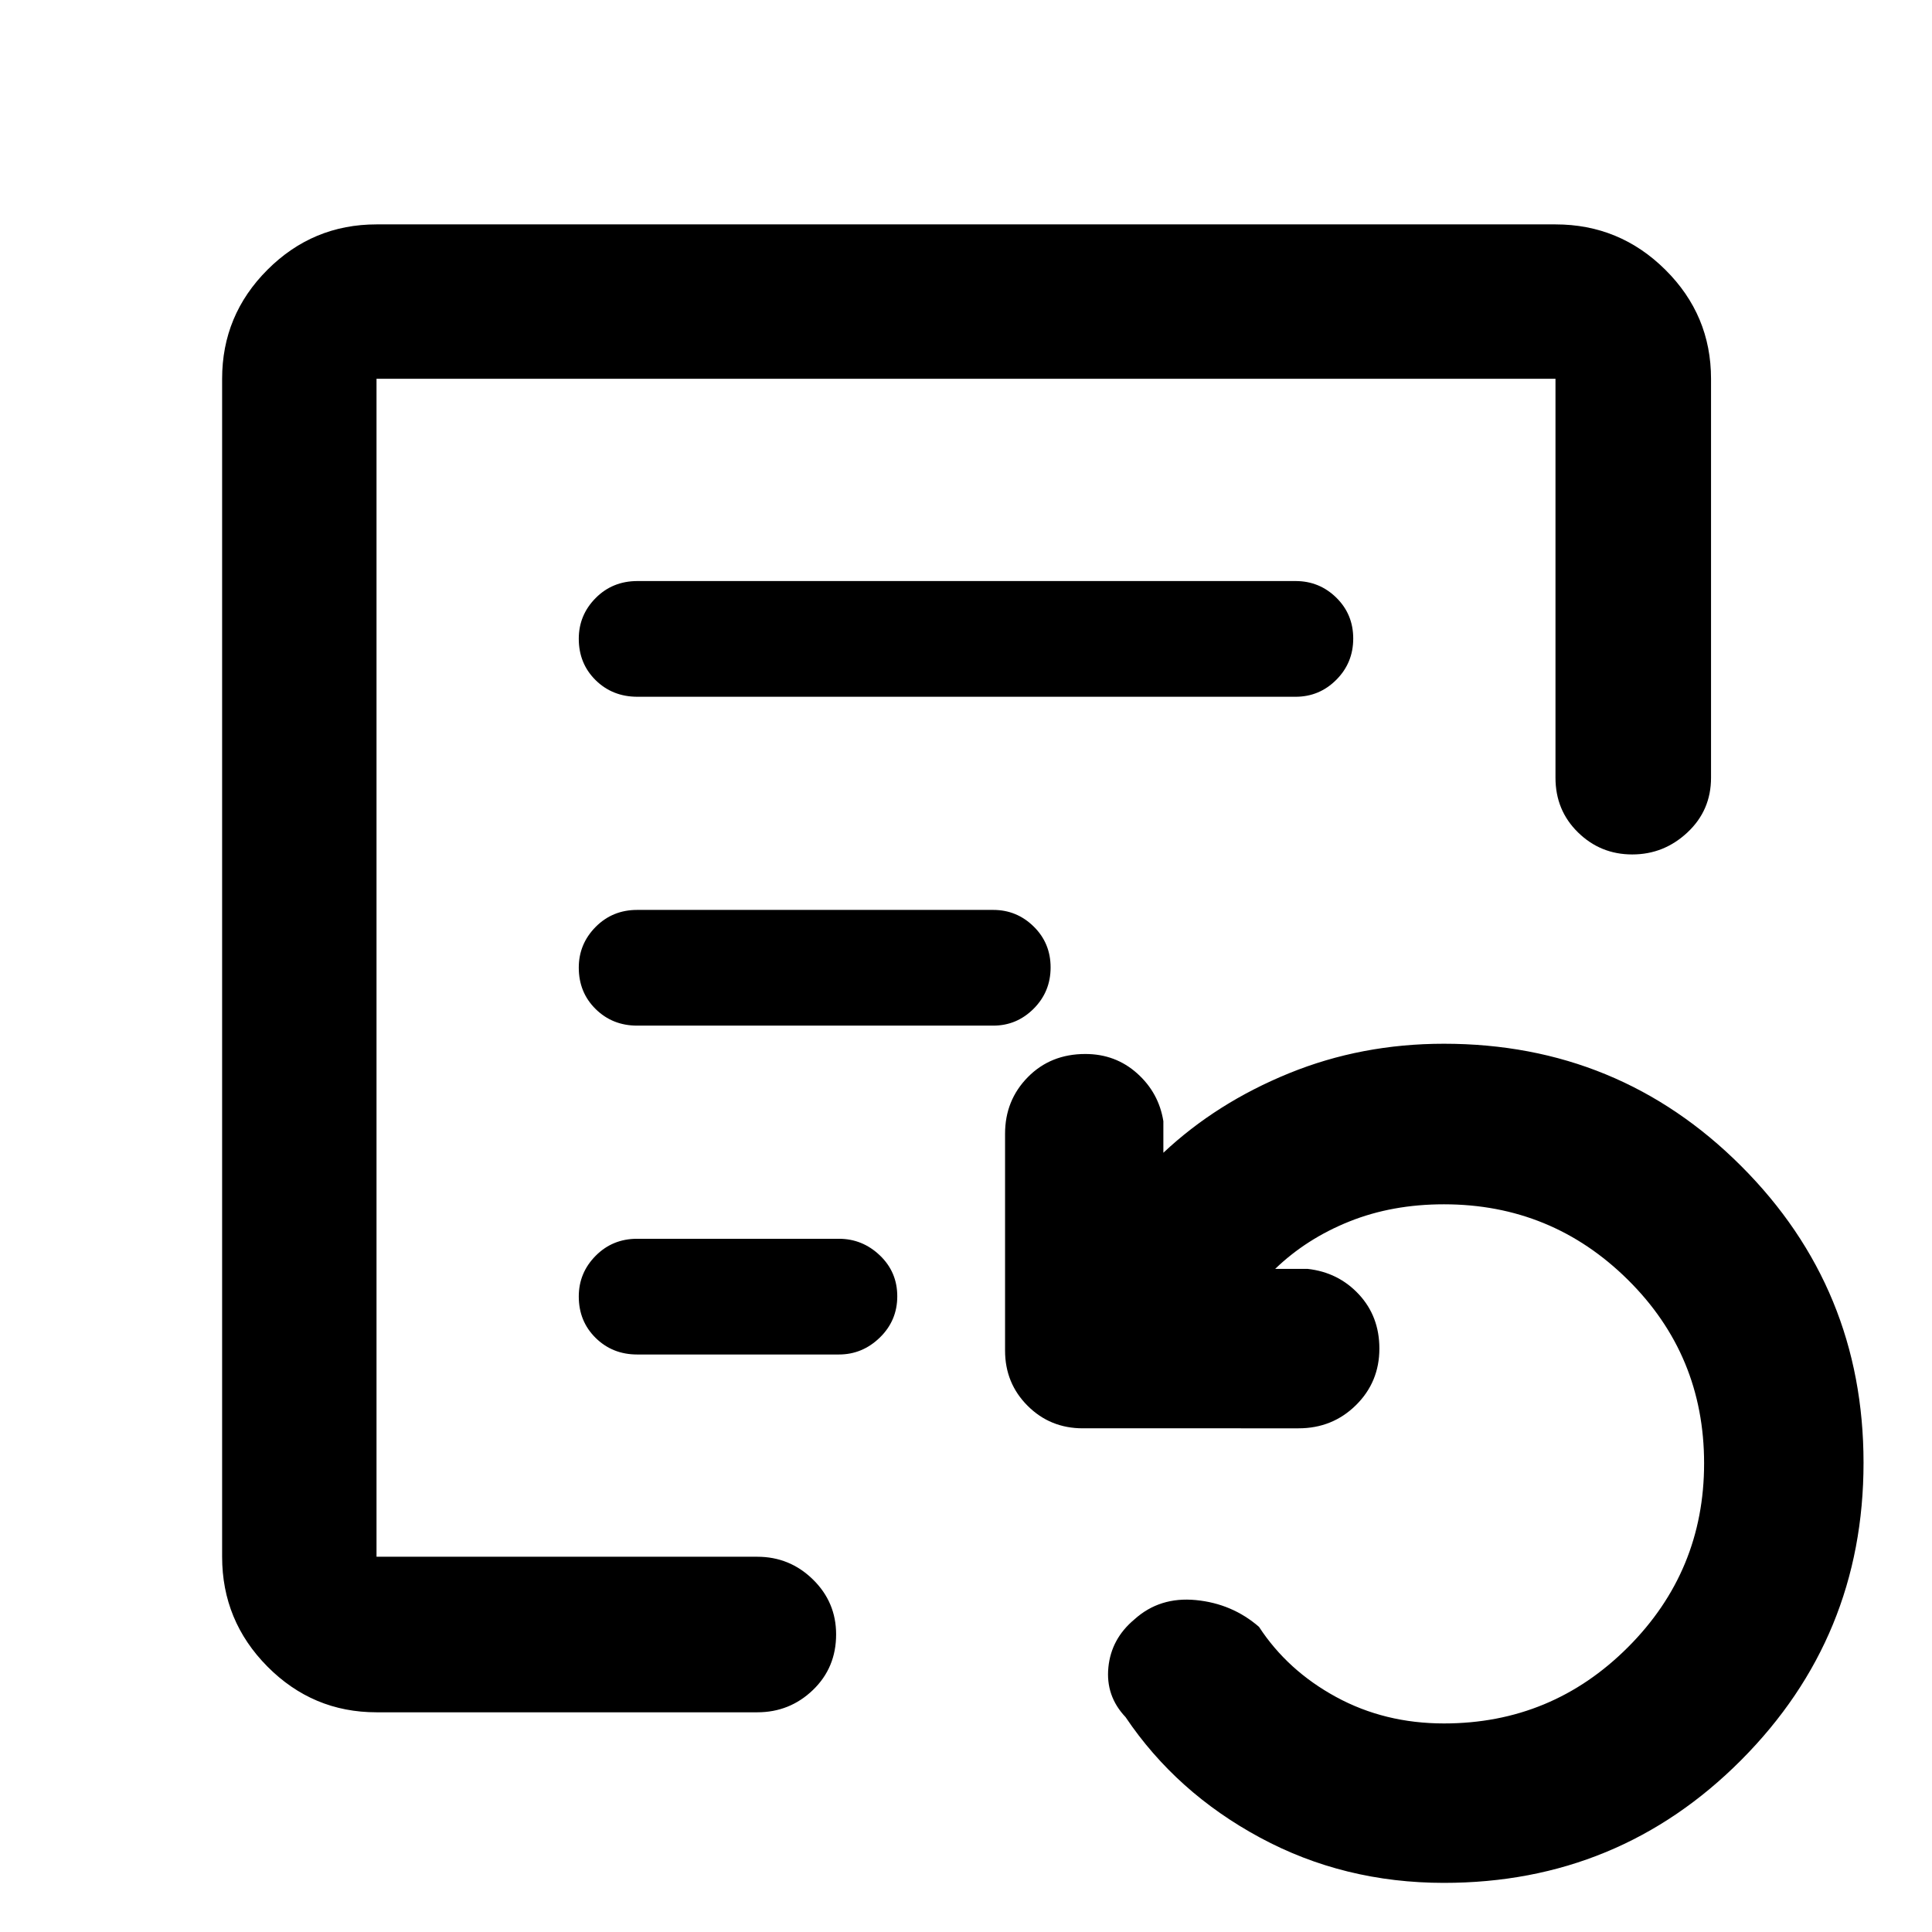 <svg xmlns="http://www.w3.org/2000/svg" height="48" viewBox="0 -960 960 960" width="48"><path d="M717.5-24.41q-49.72 0-91.38-22.48-41.67-22.47-66.84-59.89-9.95-10.5-8.53-24.72 1.42-14.23 12.92-23.82 12.54-11.35 30.55-9.61 18.02 1.74 31.37 13.3 14.17 21.7 38.31 34.85 24.14 13.15 53.6 13.15 53.55 0 91.41-37.86 37.85-37.85 37.85-91.4 0-53.75-37.89-91.22-37.89-37.48-91.37-37.48-25.72 0-46.99 8.53-21.27 8.52-36.88 23.56h16.13q15.26 1.7 25.46 12.66 10.19 10.97 10.19 26.95 0 16.62-11.65 28.11-11.66 11.5-28.52 11.5H538.02q-16.21 0-27.41-11.2t-11.2-27.41v-107.78q0-16.62 11.33-28.12 11.32-11.49 28.56-11.49 14.98 0 25.74 9.63 10.76 9.63 13.03 23.76v15.69q26.43-24.82 62.43-39.49 36-14.68 77-14.68 86.91 0 147.7 60.79 60.78 60.79 60.78 147.44T865.2-85.45q-60.79 61.04-147.7 61.04ZM187.09-186.46v-585.32 585.32Zm129.66-427.32h327q11.84 0 20.25-8.43 8.41-8.42 8.41-20.5 0-12.07-8.41-20.32t-20.25-8.25h-327q-12.41 0-20.79 8.46-8.37 8.46-8.37 20.21 0 12.33 8.37 20.58 8.38 8.25 20.79 8.25Zm-.16 163.41h176.95q11.68 0 20.09-8.42 8.41-8.43 8.41-20.5 0-12.08-8.41-20.33-8.41-8.25-20.09-8.25H316.59q-12.25 0-20.63 8.46-8.37 8.47-8.37 20.22 0 12.32 8.37 20.57 8.38 8.25 20.63 8.25Zm0 163.41h100.26q11.68 0 20.34-8.42 8.66-8.43 8.66-20.5 0-12.08-8.66-20.33-8.66-8.25-20.34-8.25H316.59q-12.25 0-20.63 8.47-8.37 8.46-8.37 20.21 0 12.32 8.37 20.57 8.38 8.25 20.63 8.25Zm-129.5 177.79q-31.65 0-54.19-22.71-22.53-22.7-22.53-54.58v-585.32q0-31.65 22.53-54.18 22.54-22.54 54.19-22.54h585.82q31.88 0 54.58 22.54 22.71 22.53 22.71 54.18v198.24q0 16.2-11.7 27.15-11.69 10.96-27.45 10.96-15.77 0-26.95-10.96-11.19-10.95-11.19-27.15v-198.24H187.09v585.32h189.19q16.14 0 27.66 11.29t11.52 27.28q0 16.56-11.52 27.64-11.52 11.08-27.66 11.08H187.09Z"/></svg>